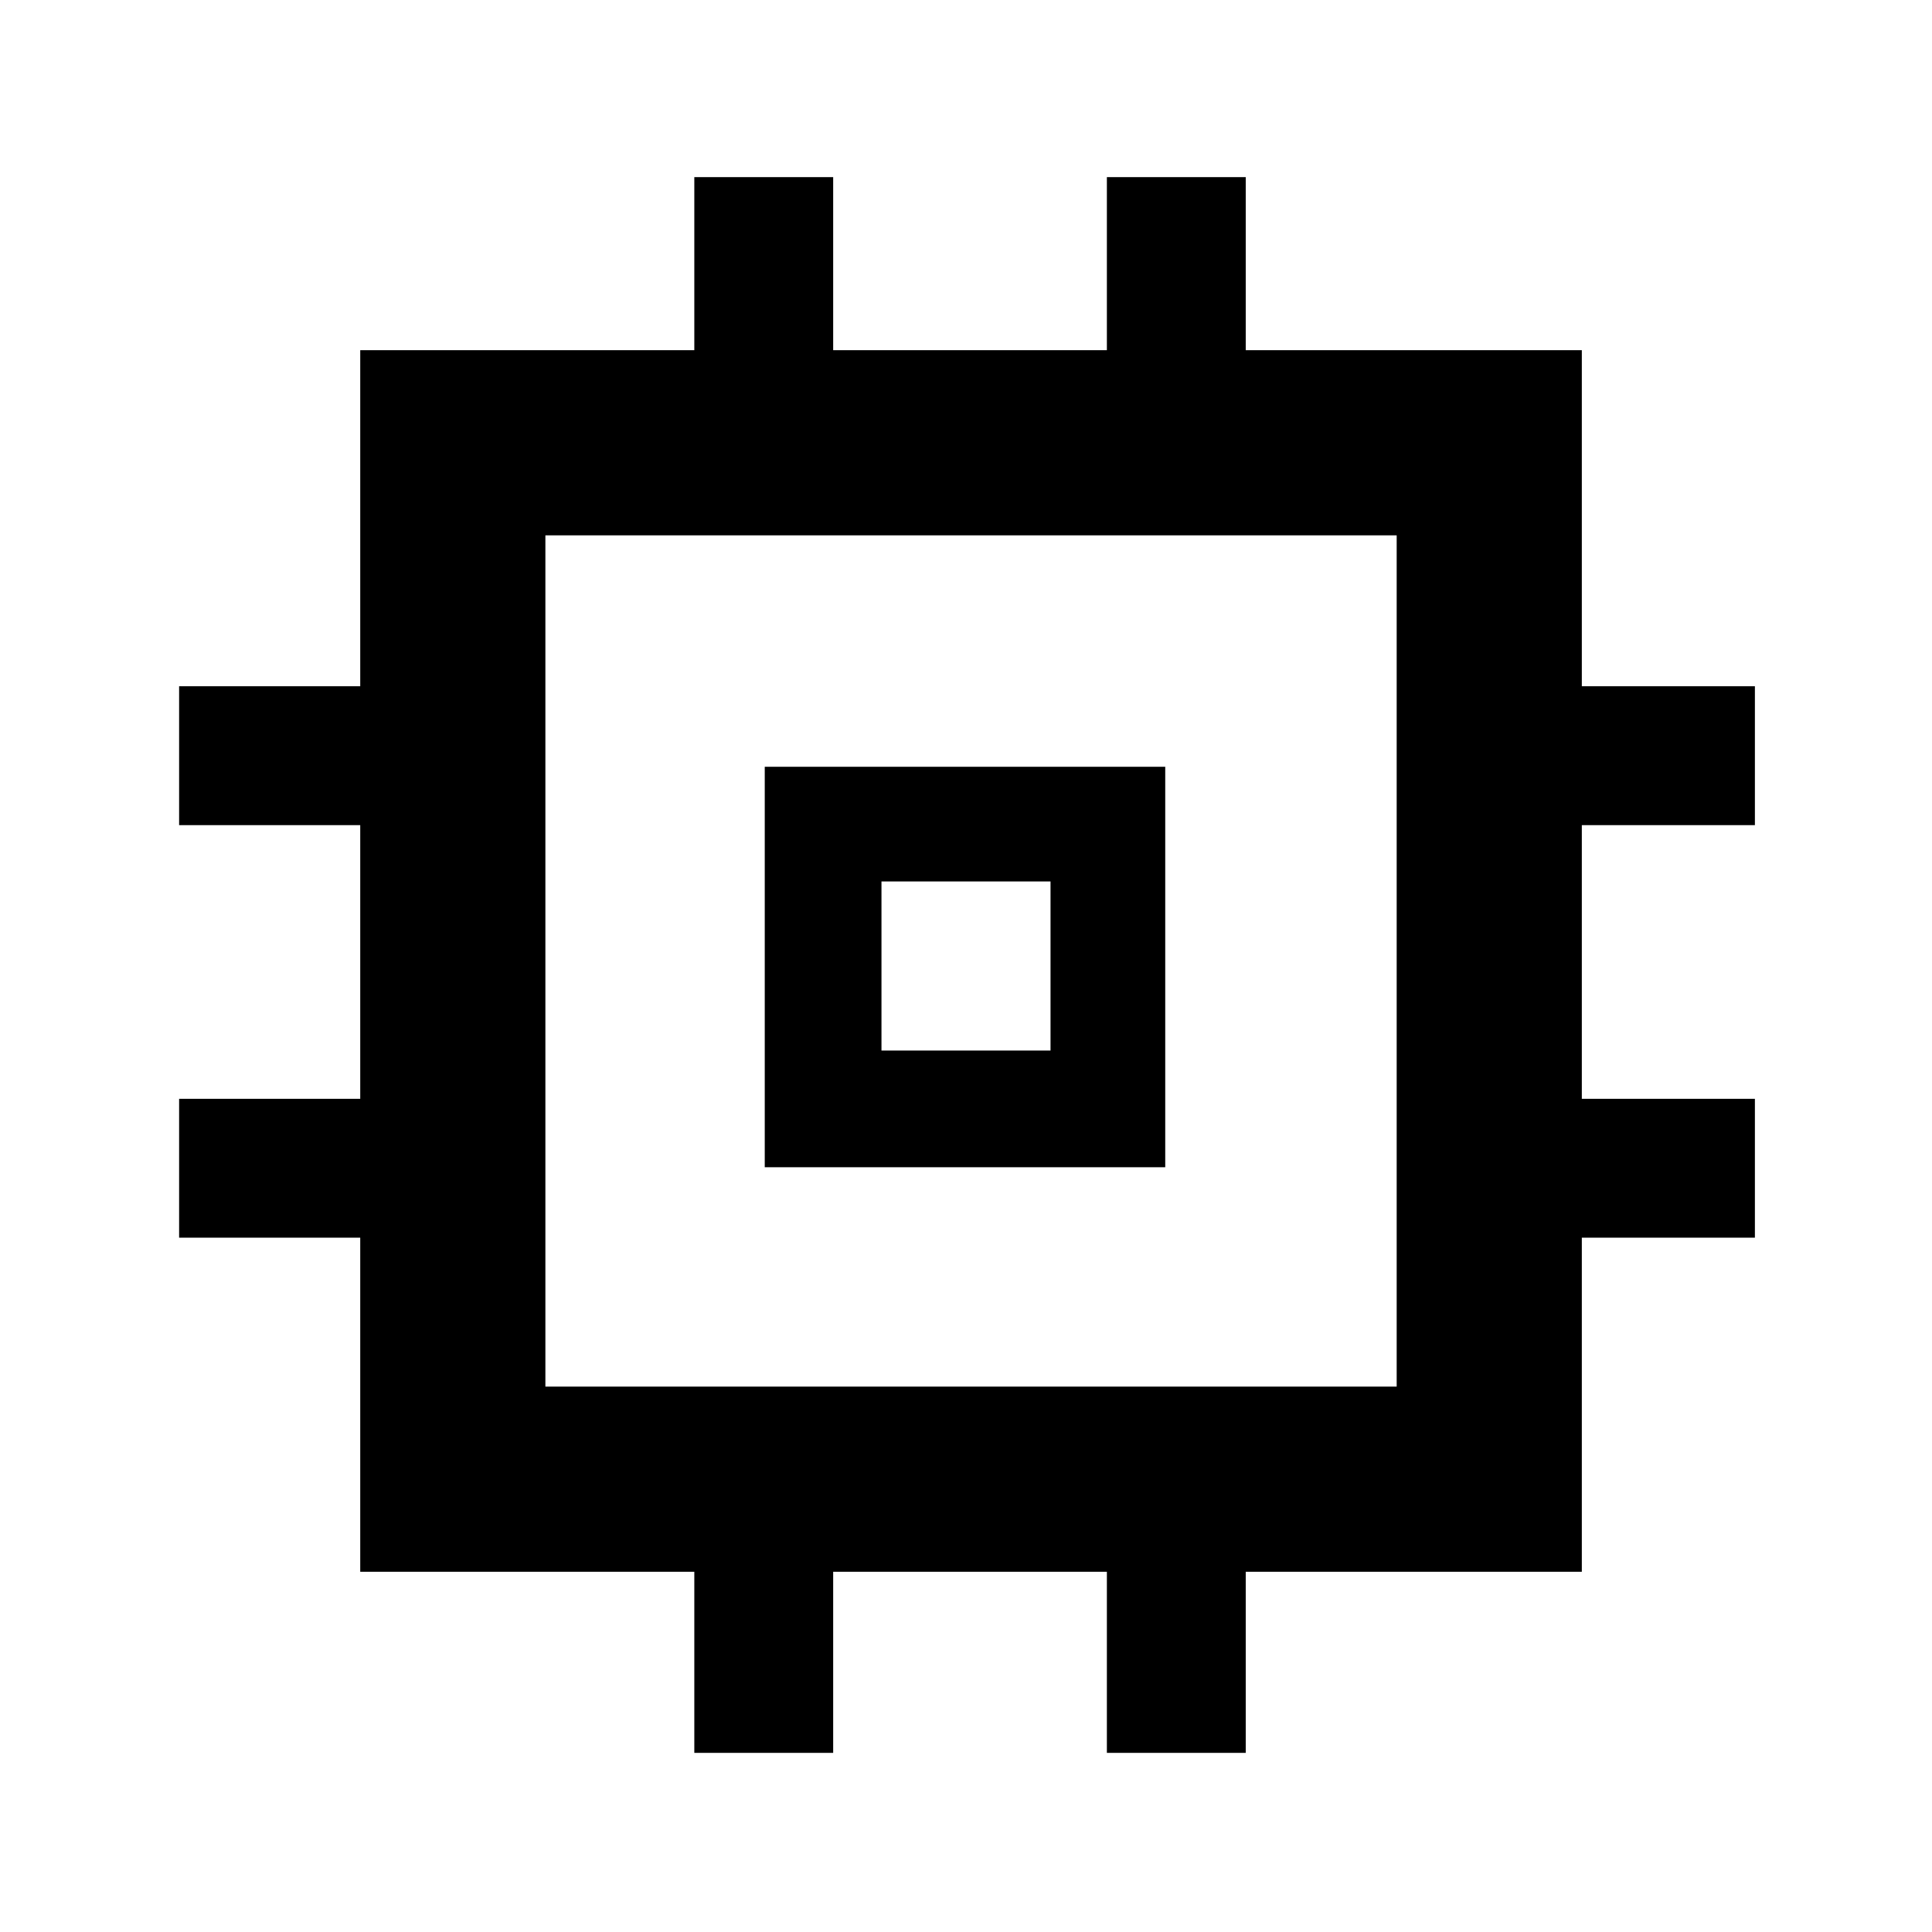 <svg xmlns="http://www.w3.org/2000/svg" height="48" width="48"><path d="M17.25 43.55v-4.5h-8.3v-8.3h-4.5V27.3h4.5v-6.8h-4.5v-3.45h4.5V8.7h8.3V4.4h3.45v4.3h6.8V4.4h3.45v4.3h8.35v8.35h4.3v3.45h-4.3v6.8h4.3v3.45h-4.3v8.3h-8.35v4.5H27.5v-4.5h-6.8v4.5Zm-3.7-9.1H34.7V13.3H13.55ZM19 29v-9.95h9.95V29Zm2.9-2.9h4.2v-4.2h-4.2ZM24 24Z"/></svg>